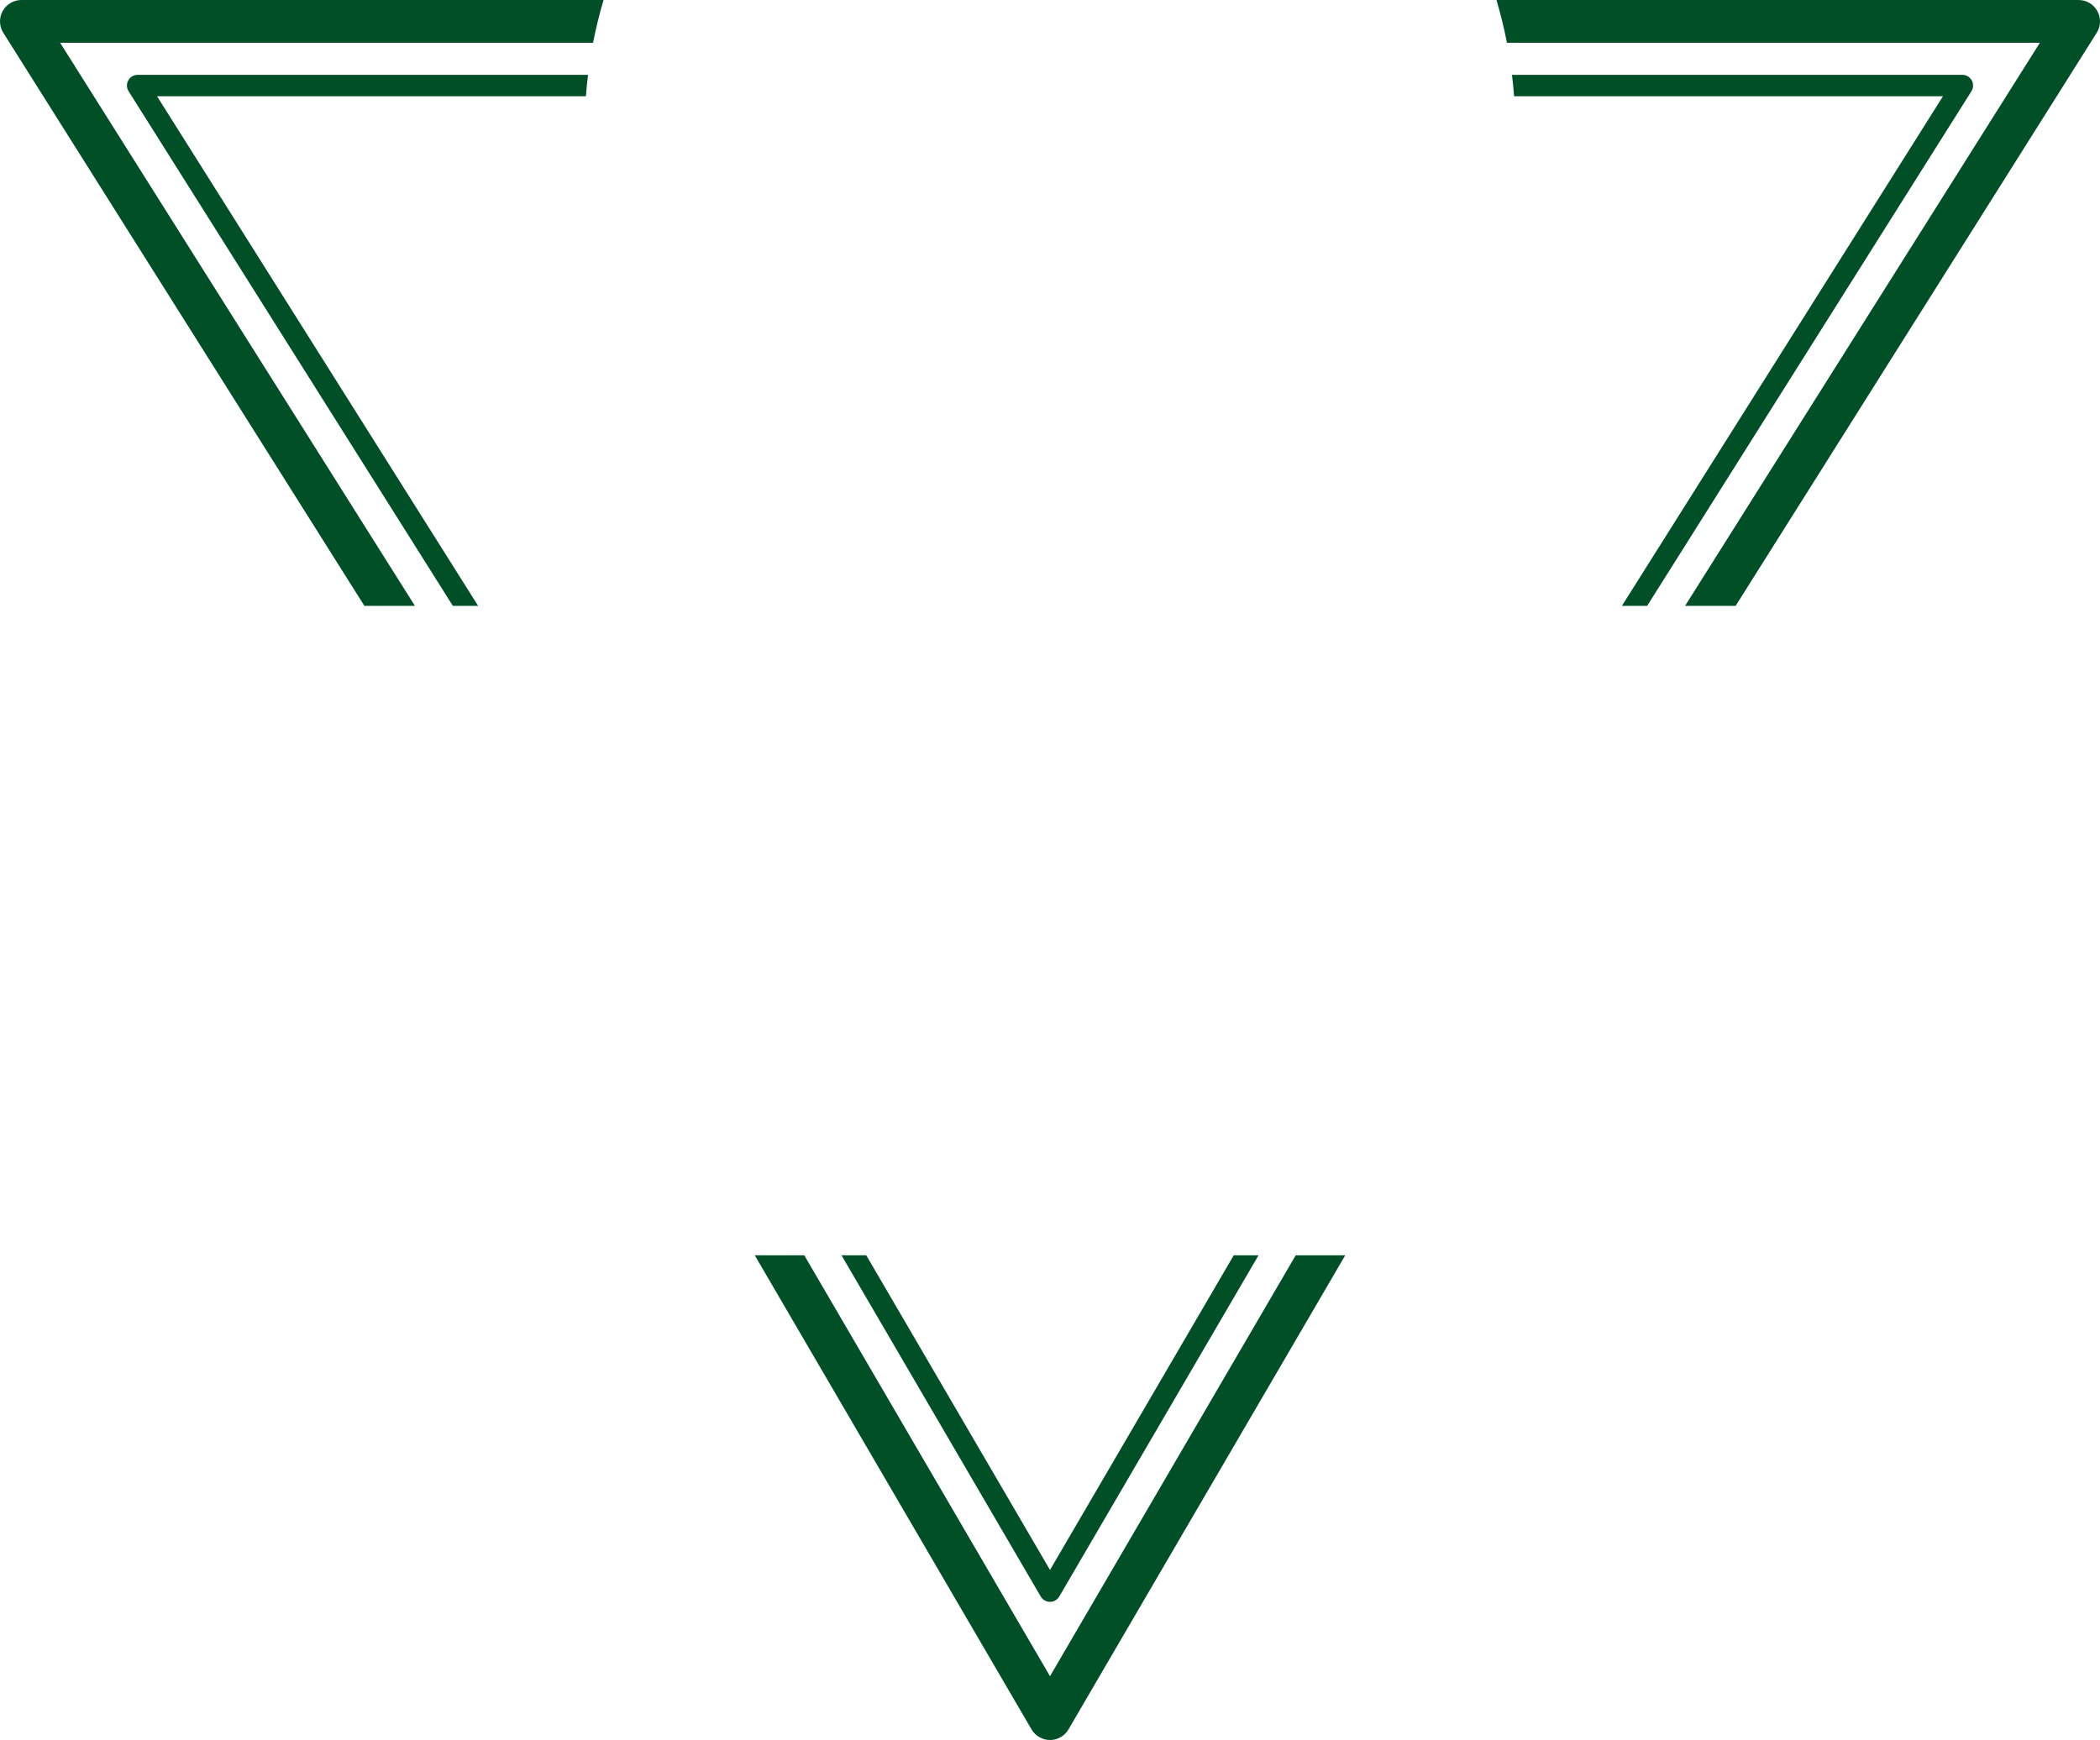 <svg version="1.1" id="图层_1" x="0px" y="0px" width="352.252px" height="291.949px" viewBox="0 0 352.252 291.949" enable-background="new 0 0 352.252 291.949" xml:space="preserve" xmlns="http://www.w3.org/2000/svg" xmlns:xlink="http://www.w3.org/1999/xlink" xmlns:xml="http://www.w3.org/XML/1998/namespace">
  <path fill="#004F27" d="M217.341,210.621h8.308l-46.423,79.549c-0.646,1.102-1.822,1.779-3.1,1.779
	c-1.275,0-2.454-0.678-3.098-1.779l-46.425-79.549h8.304l41.219,70.623L217.341,210.621z M342.167,7.175l-59.514,94.479h8.479
	l60.569-96.153c0.697-1.105,0.736-2.503,0.104-3.646C351.174,0.71,349.971,0,348.666,0h-97.65c0.695,2.349,1.284,4.74,1.758,7.175
	H342.167z M10.086,7.175H99.48c0.474-2.435,1.063-4.826,1.758-7.175H3.588C2.281,0,1.081,0.71,0.447,1.854
	c-0.631,1.144-0.592,2.541,0.106,3.646l60.57,96.153h8.476L10.086,7.175z M26.338,16.143h71.942
	c0.092-1.203,0.209-2.398,0.355-3.587H23.088c-0.652,0-1.255,0.356-1.57,0.928c-0.316,0.569-0.297,1.271,0.054,1.823l54.39,86.348
	h4.239L26.338,16.143z M325.916,16.143l-53.859,85.512h4.234l54.394-86.348c0.347-0.553,0.366-1.254,0.051-1.823
	c-0.316-0.571-0.917-0.928-1.569-0.928h-75.549c0.146,1.188,0.264,2.384,0.355,3.587H325.916z M176.126,263.416l-30.82-52.795
	h-4.153l33.423,57.258c0.323,0.551,0.913,0.887,1.551,0.887s1.227-0.336,1.55-0.887l33.425-57.258h-4.155L176.126,263.416z" class="color c1"/>
</svg>